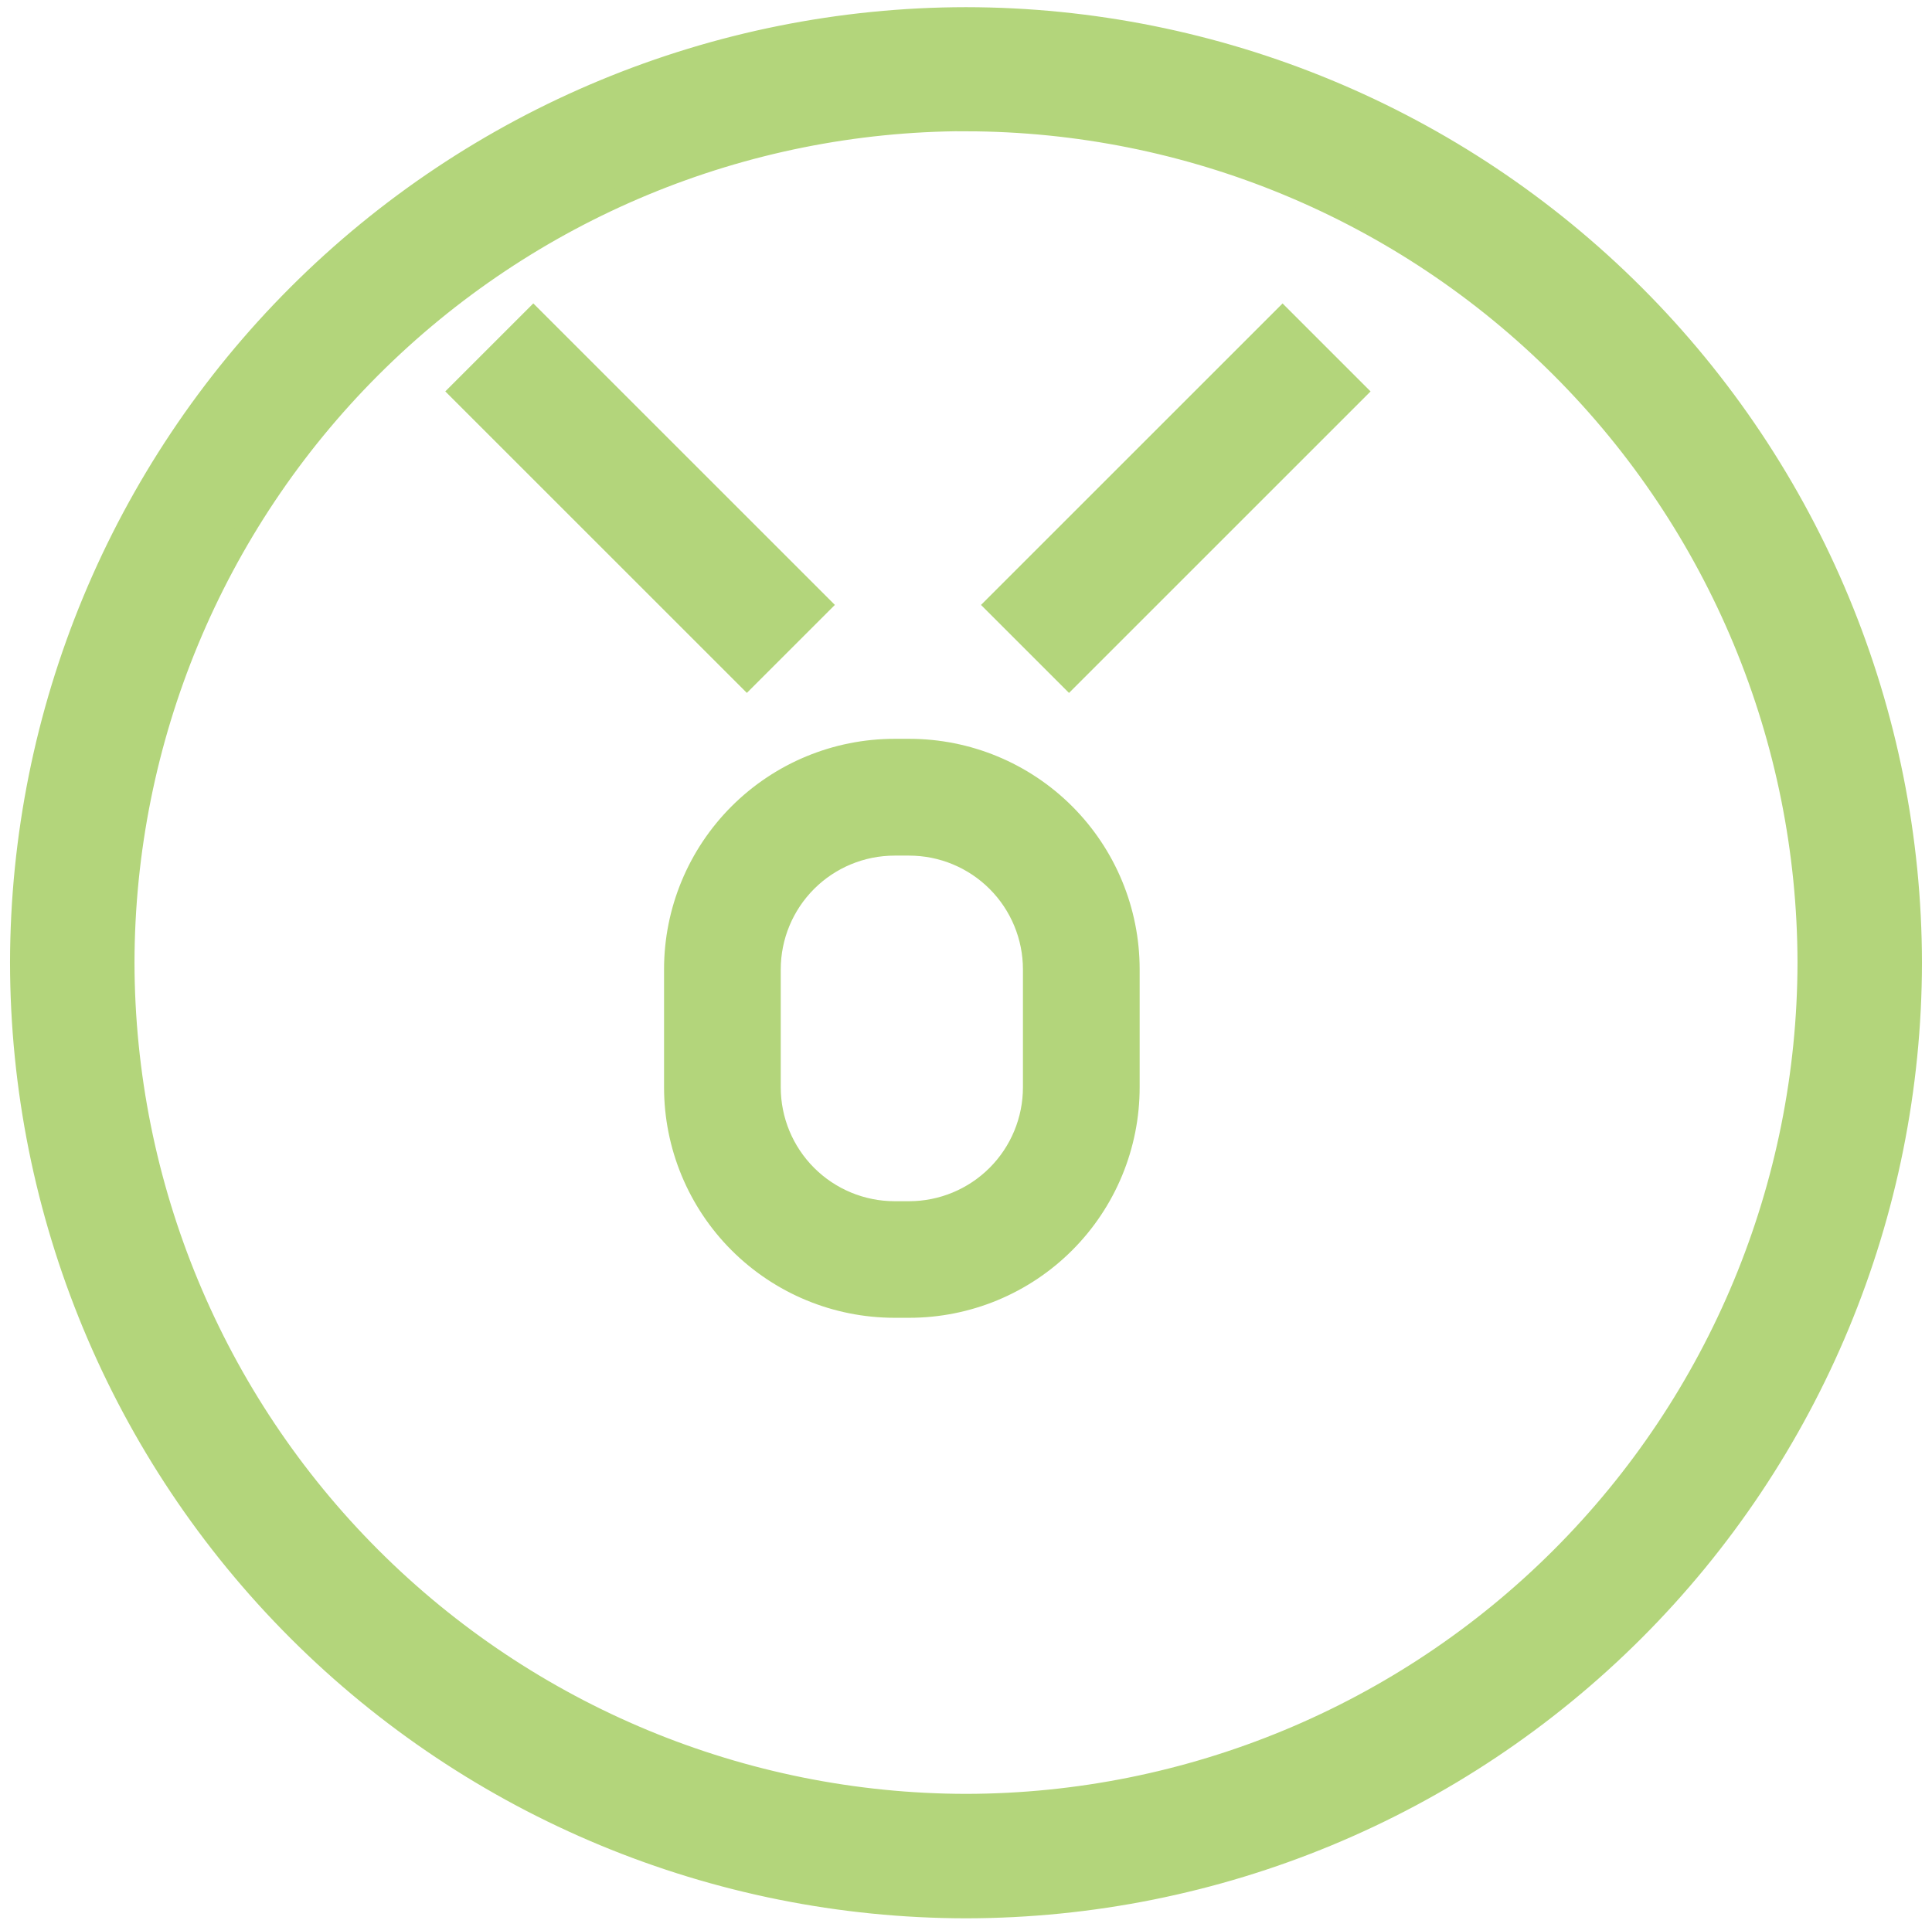 <svg width="404" height="403" viewBox="0 0 404 403" fill="none" xmlns="http://www.w3.org/2000/svg">
<path d="M202 399.213C149.529 399.158 99.224 378.29 62.122 341.188C25.02 304.086 4.152 253.781 4.097 201.311C4.176 148.856 25.055 98.574 62.154 61.492C99.253 24.409 149.545 3.554 202 3.5C254.47 3.554 304.775 24.422 341.877 61.524C378.979 98.626 399.847 148.932 399.902 201.402C399.823 253.856 378.945 304.138 341.845 341.221C304.746 378.303 254.454 399.158 202 399.213ZM202 25.436C155.375 25.502 110.679 44.053 77.711 77.022C44.742 109.99 26.191 154.686 26.125 201.311C26.191 247.935 44.742 292.631 77.711 325.599C110.679 358.568 155.375 377.119 202 377.186C248.624 377.119 293.32 358.568 326.289 325.599C359.257 292.631 377.808 247.935 377.875 201.311C377.802 154.69 359.248 110 326.28 77.036C293.313 44.073 248.62 25.525 202 25.458V25.436Z" fill="#B3D57B" stroke="#B3D57B" stroke-width="4" stroke-miterlimit="10"/>
<path d="M268.197 66.291L207.964 126.523L223.54 142.099L283.772 81.867L268.197 66.291Z" fill="#B3D57B" stroke="#B3D57B" stroke-width="4" stroke-miterlimit="10"/>
<path d="M111.519 66.284L95.944 81.86L156.176 142.092L171.751 126.516L111.519 66.284Z" fill="#B3D57B" stroke="#B3D57B" stroke-width="4" stroke-miterlimit="10"/>
<path d="M190.129 156.524H187.064C174.813 156.524 163.065 161.389 154.4 170.049C145.736 178.709 140.865 190.455 140.859 202.706V227.409C140.859 239.663 145.727 251.416 154.392 260.081C163.057 268.746 174.809 273.614 187.064 273.614H190.129C196.195 273.614 202.203 272.419 207.807 270.096C213.412 267.774 218.504 264.37 222.792 260.079C227.081 255.789 230.482 250.695 232.802 245.089C235.121 239.484 236.314 233.476 236.311 227.409V202.706C236.311 190.458 231.445 178.711 222.784 170.05C214.123 161.389 202.377 156.524 190.129 156.524ZM215.907 227.432C215.901 234.269 213.184 240.825 208.352 245.662C203.519 250.498 196.966 253.221 190.129 253.233H187.064C180.223 253.227 173.663 250.507 168.826 245.67C163.989 240.832 161.268 234.273 161.262 227.432V202.729C161.268 195.89 163.989 189.333 168.827 184.499C173.665 179.665 180.225 176.95 187.064 176.95H190.129C196.964 176.956 203.517 179.674 208.35 184.507C213.183 189.34 215.901 195.894 215.907 202.729V227.432Z" fill="#B3D57B" stroke="#B3D57B" stroke-width="4" stroke-miterlimit="10"/>
</svg>
